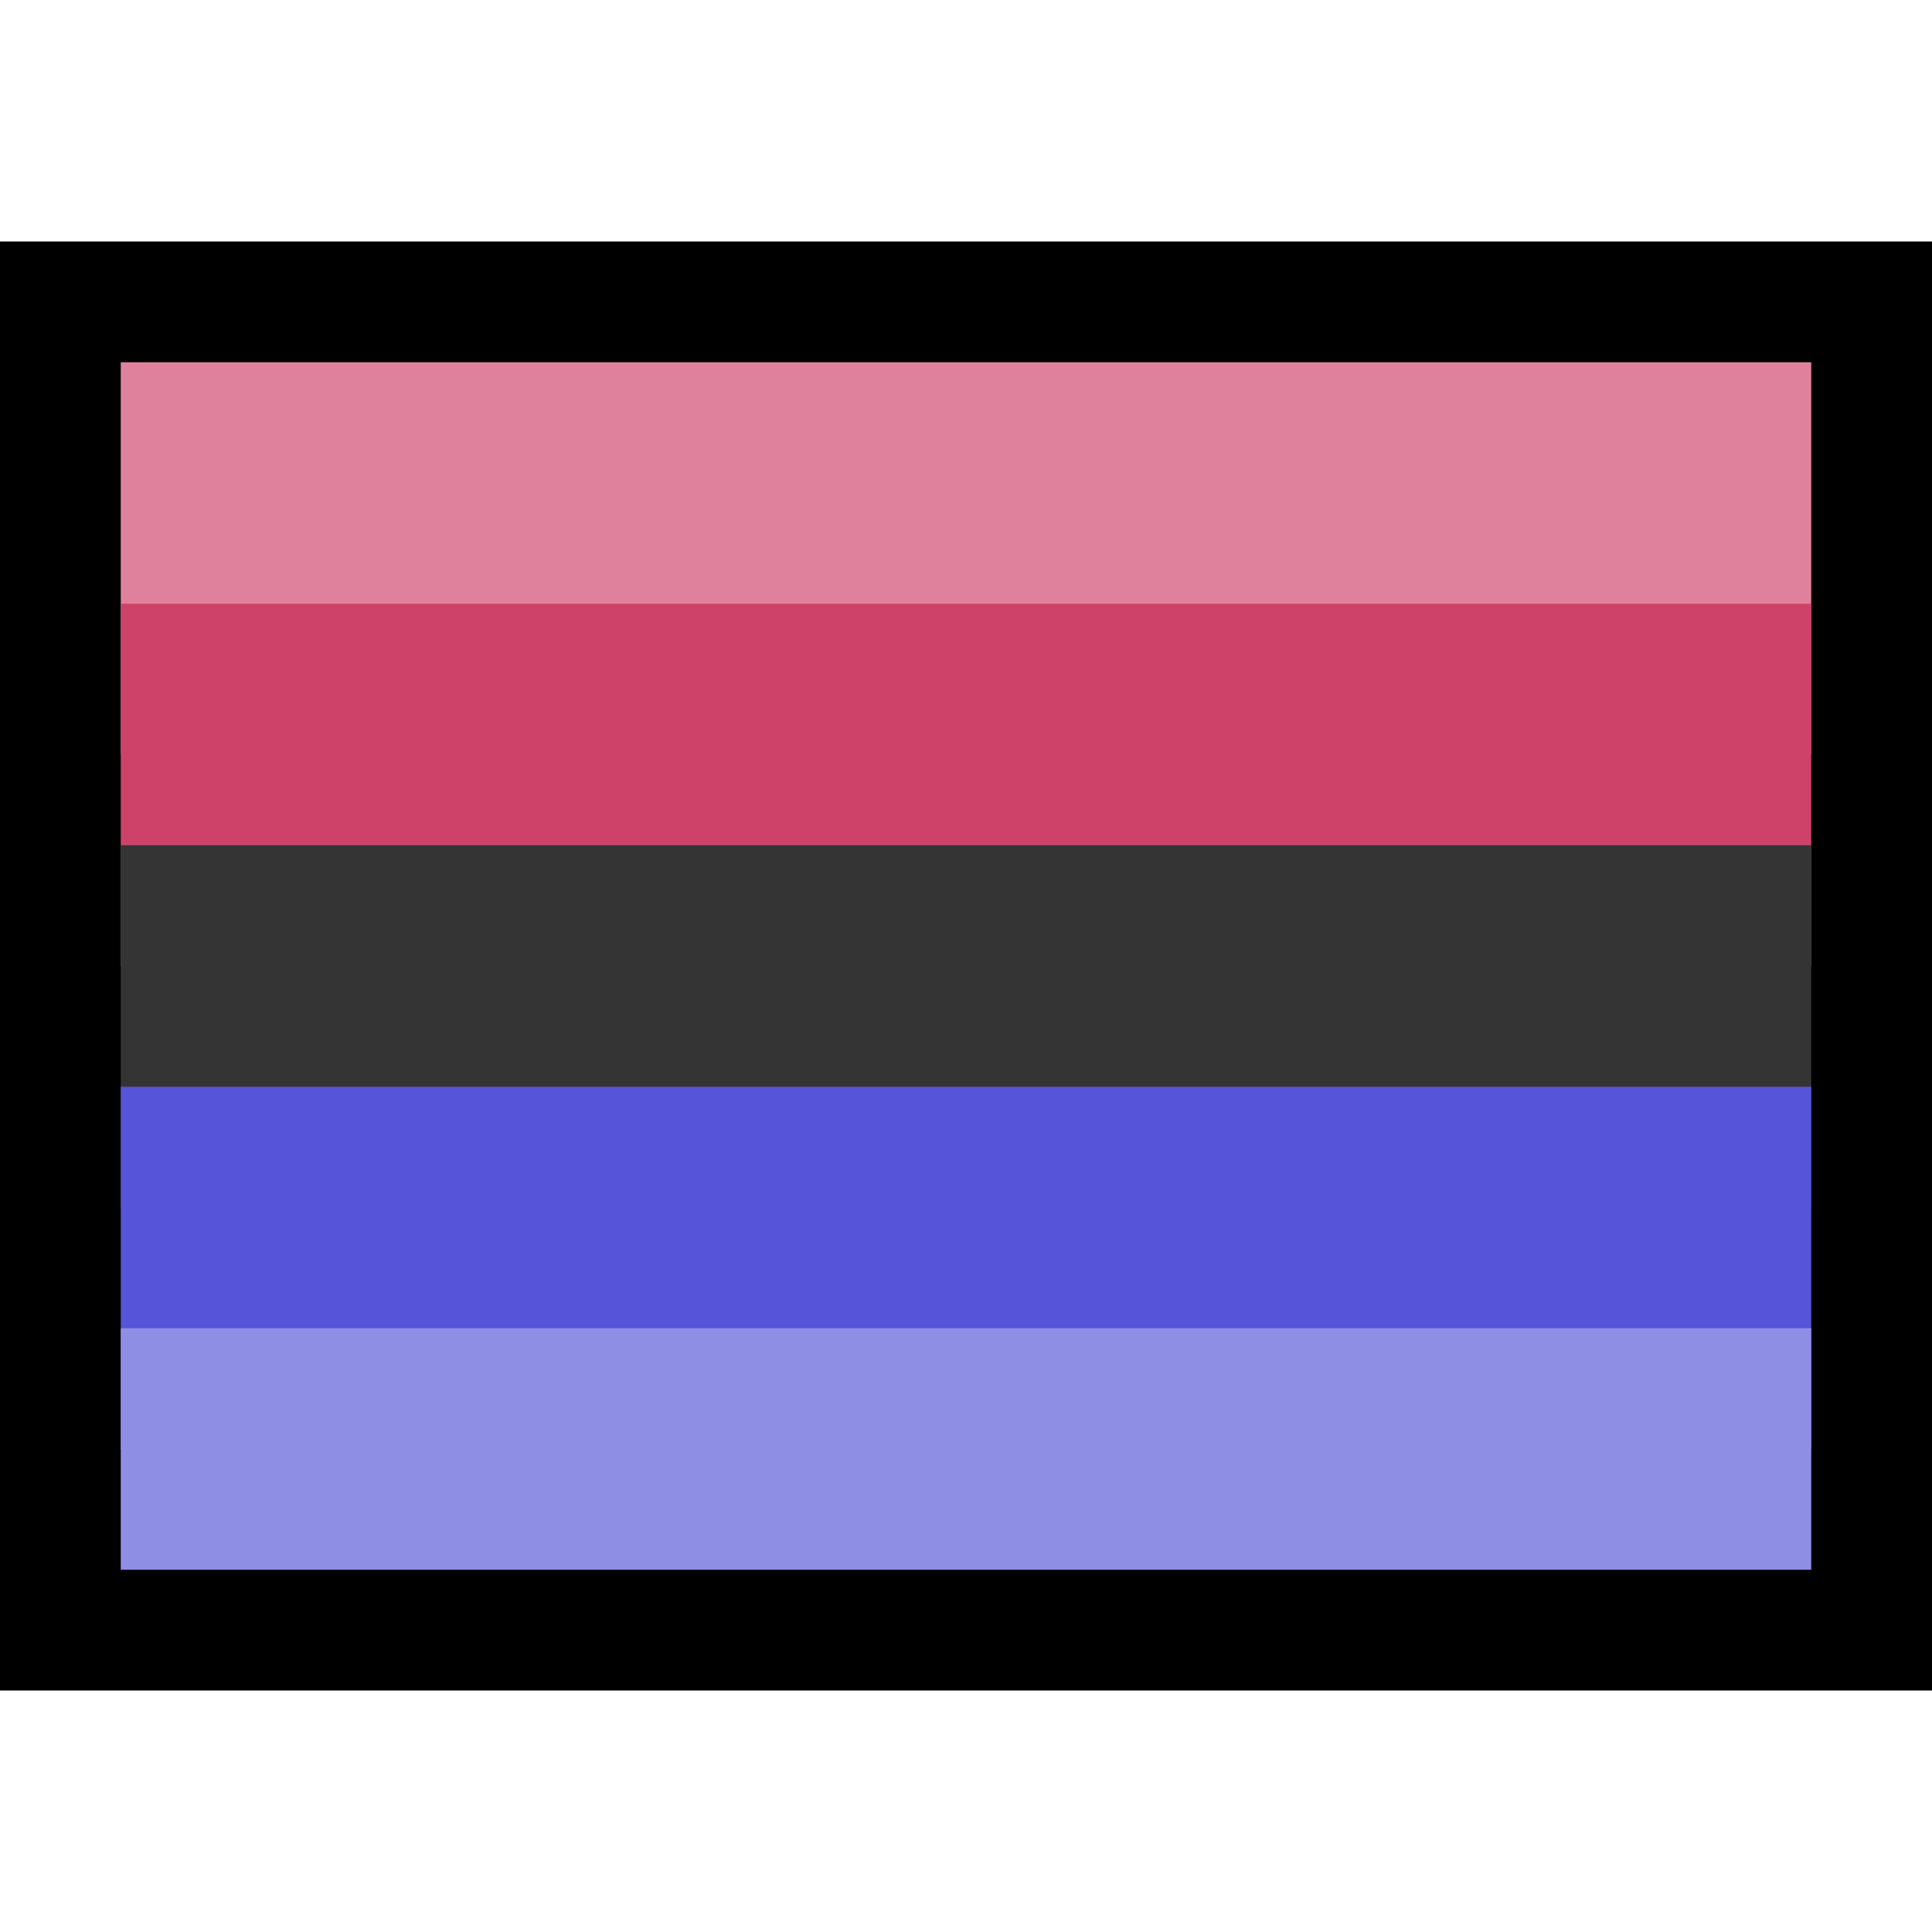 <?xml version="1.0" encoding="UTF-8" standalone="no"?><!DOCTYPE svg PUBLIC "-//W3C//DTD SVG 1.1//EN" "http://www.w3.org/Graphics/SVG/1.1/DTD/svg11.dtd"><svg width="100%" height="100%" viewBox="0 0 32 32" version="1.1" xmlns="http://www.w3.org/2000/svg" xmlns:xlink="http://www.w3.org/1999/xlink" xml:space="preserve" xmlns:serif="http://www.serif.com/" style="fill-rule:evenodd;clip-rule:evenodd;stroke-linejoin:round;stroke-miterlimit:1.414;"><rect id="omnisexual_flag" x="0" y="0" width="32" height="32" style="fill:none;"/><g id="outline"><rect x="0" y="4" width="32" height="24"/></g><g id="emoji"><rect x="2" y="6" width="28" height="20" style="fill:none;"/><clipPath id="_clip1"><rect x="2" y="6" width="28" height="20"/></clipPath><g clip-path="url(#_clip1)"><rect x="1" y="5" width="30" height="7.5" style="fill:#df819c;"/><rect x="1" y="10" width="30" height="6" style="fill:#ce426a;"/><rect x="1" y="14" width="30" height="6" style="fill:#343434;"/><rect x="1" y="18" width="30" height="6" style="fill:#5654d8;"/><rect x="1" y="22" width="30" height="5" style="fill:#8e8ee5;"/></g></g></svg>